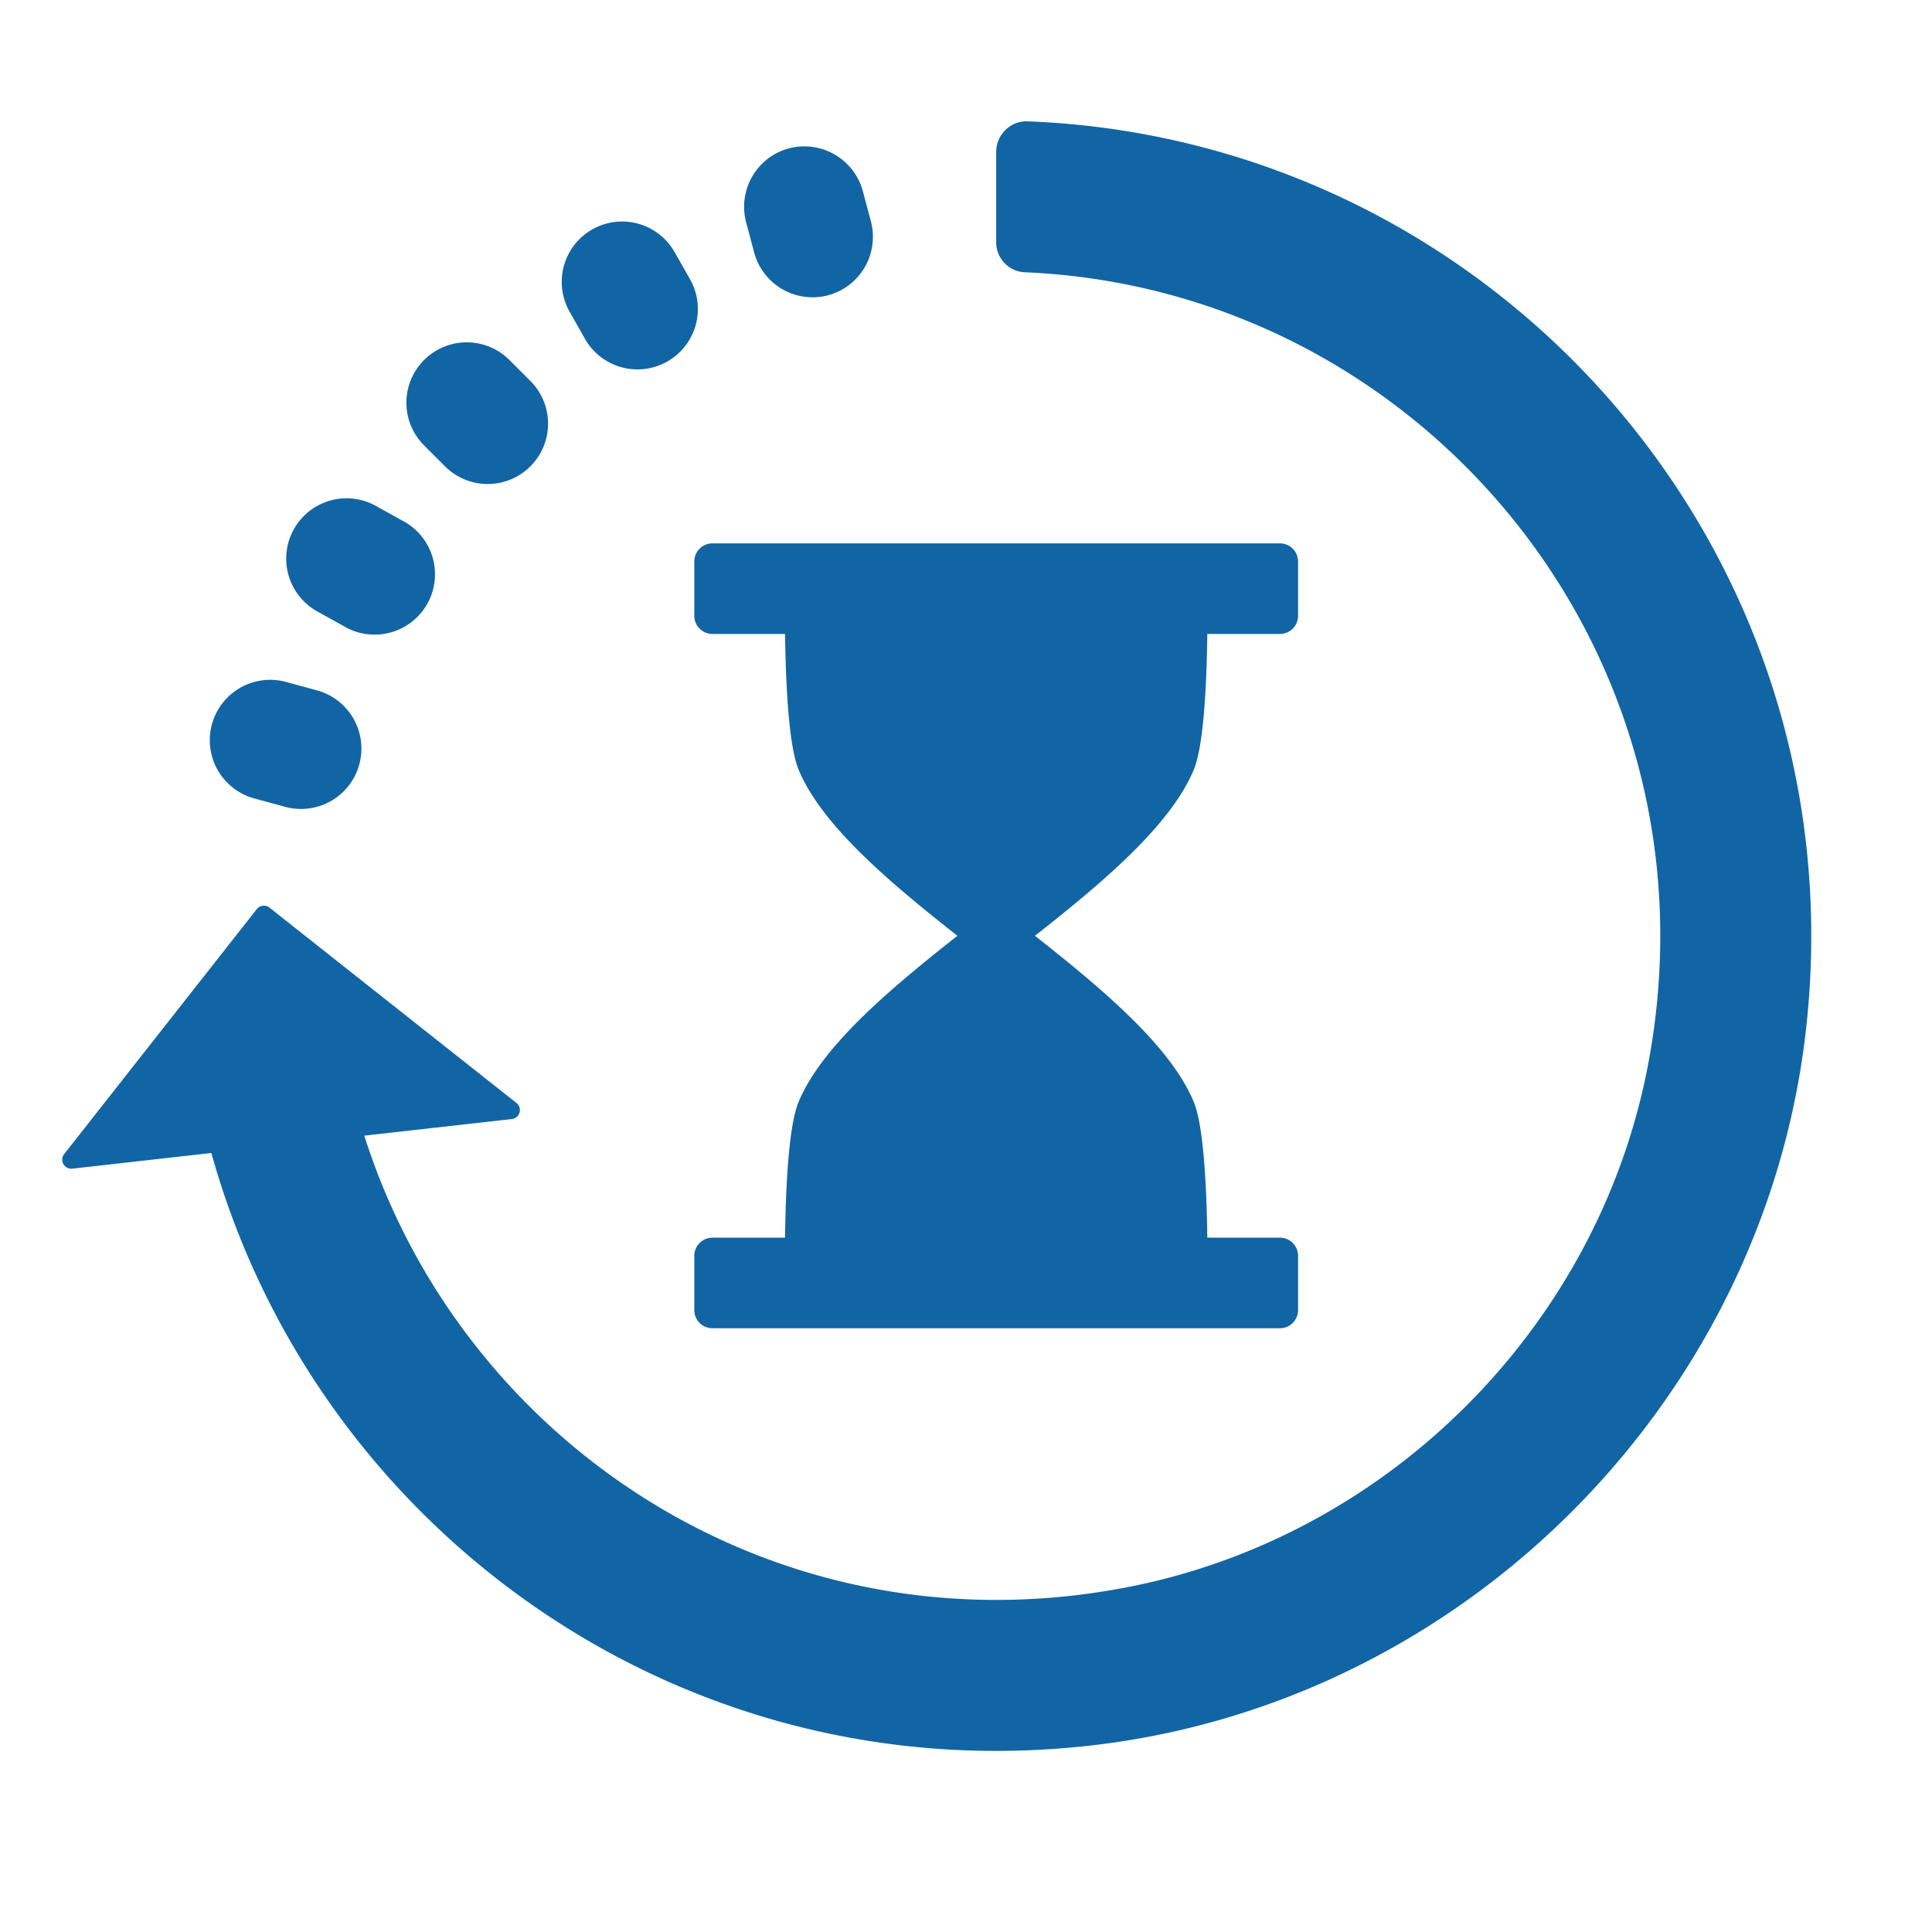 <svg xmlns="http://www.w3.org/2000/svg" version="1.1" xmlns:xlink="http://www.w3.org/1999/xlink" width="512" height="512" x="0" y="0" viewBox="0 0 32 32" style="enable-background:new 0 0 512 512" xml:space="preserve"><g><path d="M17.142 15.5c1.18.927 2.255 1.85 2.63 2.75.162.389.213 1.383.225 2.25H21.2a.3.3 0 0 1 .3.3v.9a.3.3 0 0 1-.3.3h-9.4a.3.3 0 0 1-.3-.3v-.9a.3.3 0 0 1 .3-.3h1.203c.011-.867.062-1.861.225-2.25.375-.9 1.45-1.823 2.63-2.75-1.18-.927-2.255-1.85-2.63-2.75-.162-.389-.213-1.383-.225-2.25H11.8a.3.3 0 0 1-.3-.3v-.9a.3.3 0 0 1 .3-.3h9.4a.3.3 0 0 1 .3.3v.9a.3.3 0 0 1-.3.3h-1.203c-.011.867-.062 1.861-.225 2.25-.375.9-1.45 1.823-2.63 2.75zM12.491 4.181l-.133-.5a1.002 1.002 0 0 1 .71-1.224 1.005 1.005 0 0 1 1.224.71l.133.5a1.002 1.002 0 0 1-.71 1.224 1.002 1.002 0 0 1-1.224-.71zM9.688 5.611l-.254-.449a.999.999 0 1 1 1.74-.986l.255.449a1 1 0 1 1-1.741.986zM7.371 7.724l-.347-.347a.999.999 0 1 1 1.414-1.414l.347.347a.999.999 0 1 1-1.414 1.414zM5.694 10.371l-.439-.244a.999.999 0 1 1 .97-1.748l.439.244a1 1 0 1 1-.97 1.748zM4.713 13.361l-.489-.133a1 1 0 1 1 .524-1.93l.489.133a1 1 0 1 1-.524 1.93z" fill="#1265a4" opacity="1" data-original="#000000"></path><path d="M17.018 2.01c7.692.291 13.755 7.047 12.902 14.979-.662 6.156-5.612 11.168-11.759 11.911-6.892.833-12.937-3.601-14.66-9.803l-2.305.26a.15.15 0 0 1-.134-.241l3.191-4.058a.15.15 0 0 1 .21-.025l4.092 3.236a.15.15 0 0 1-.076.266l-2.445.275c1.617 5.094 6.834 8.609 12.648 7.477 4.353-.848 7.836-4.369 8.63-8.732C28.55 10.758 23.491 4.793 16.984 4.51a.496.496 0 0 1-.484-.492V2.516c0-.282.235-.517.518-.506z" fill="#1265a4" opacity="1" data-original="#000000"></path></g></svg>
